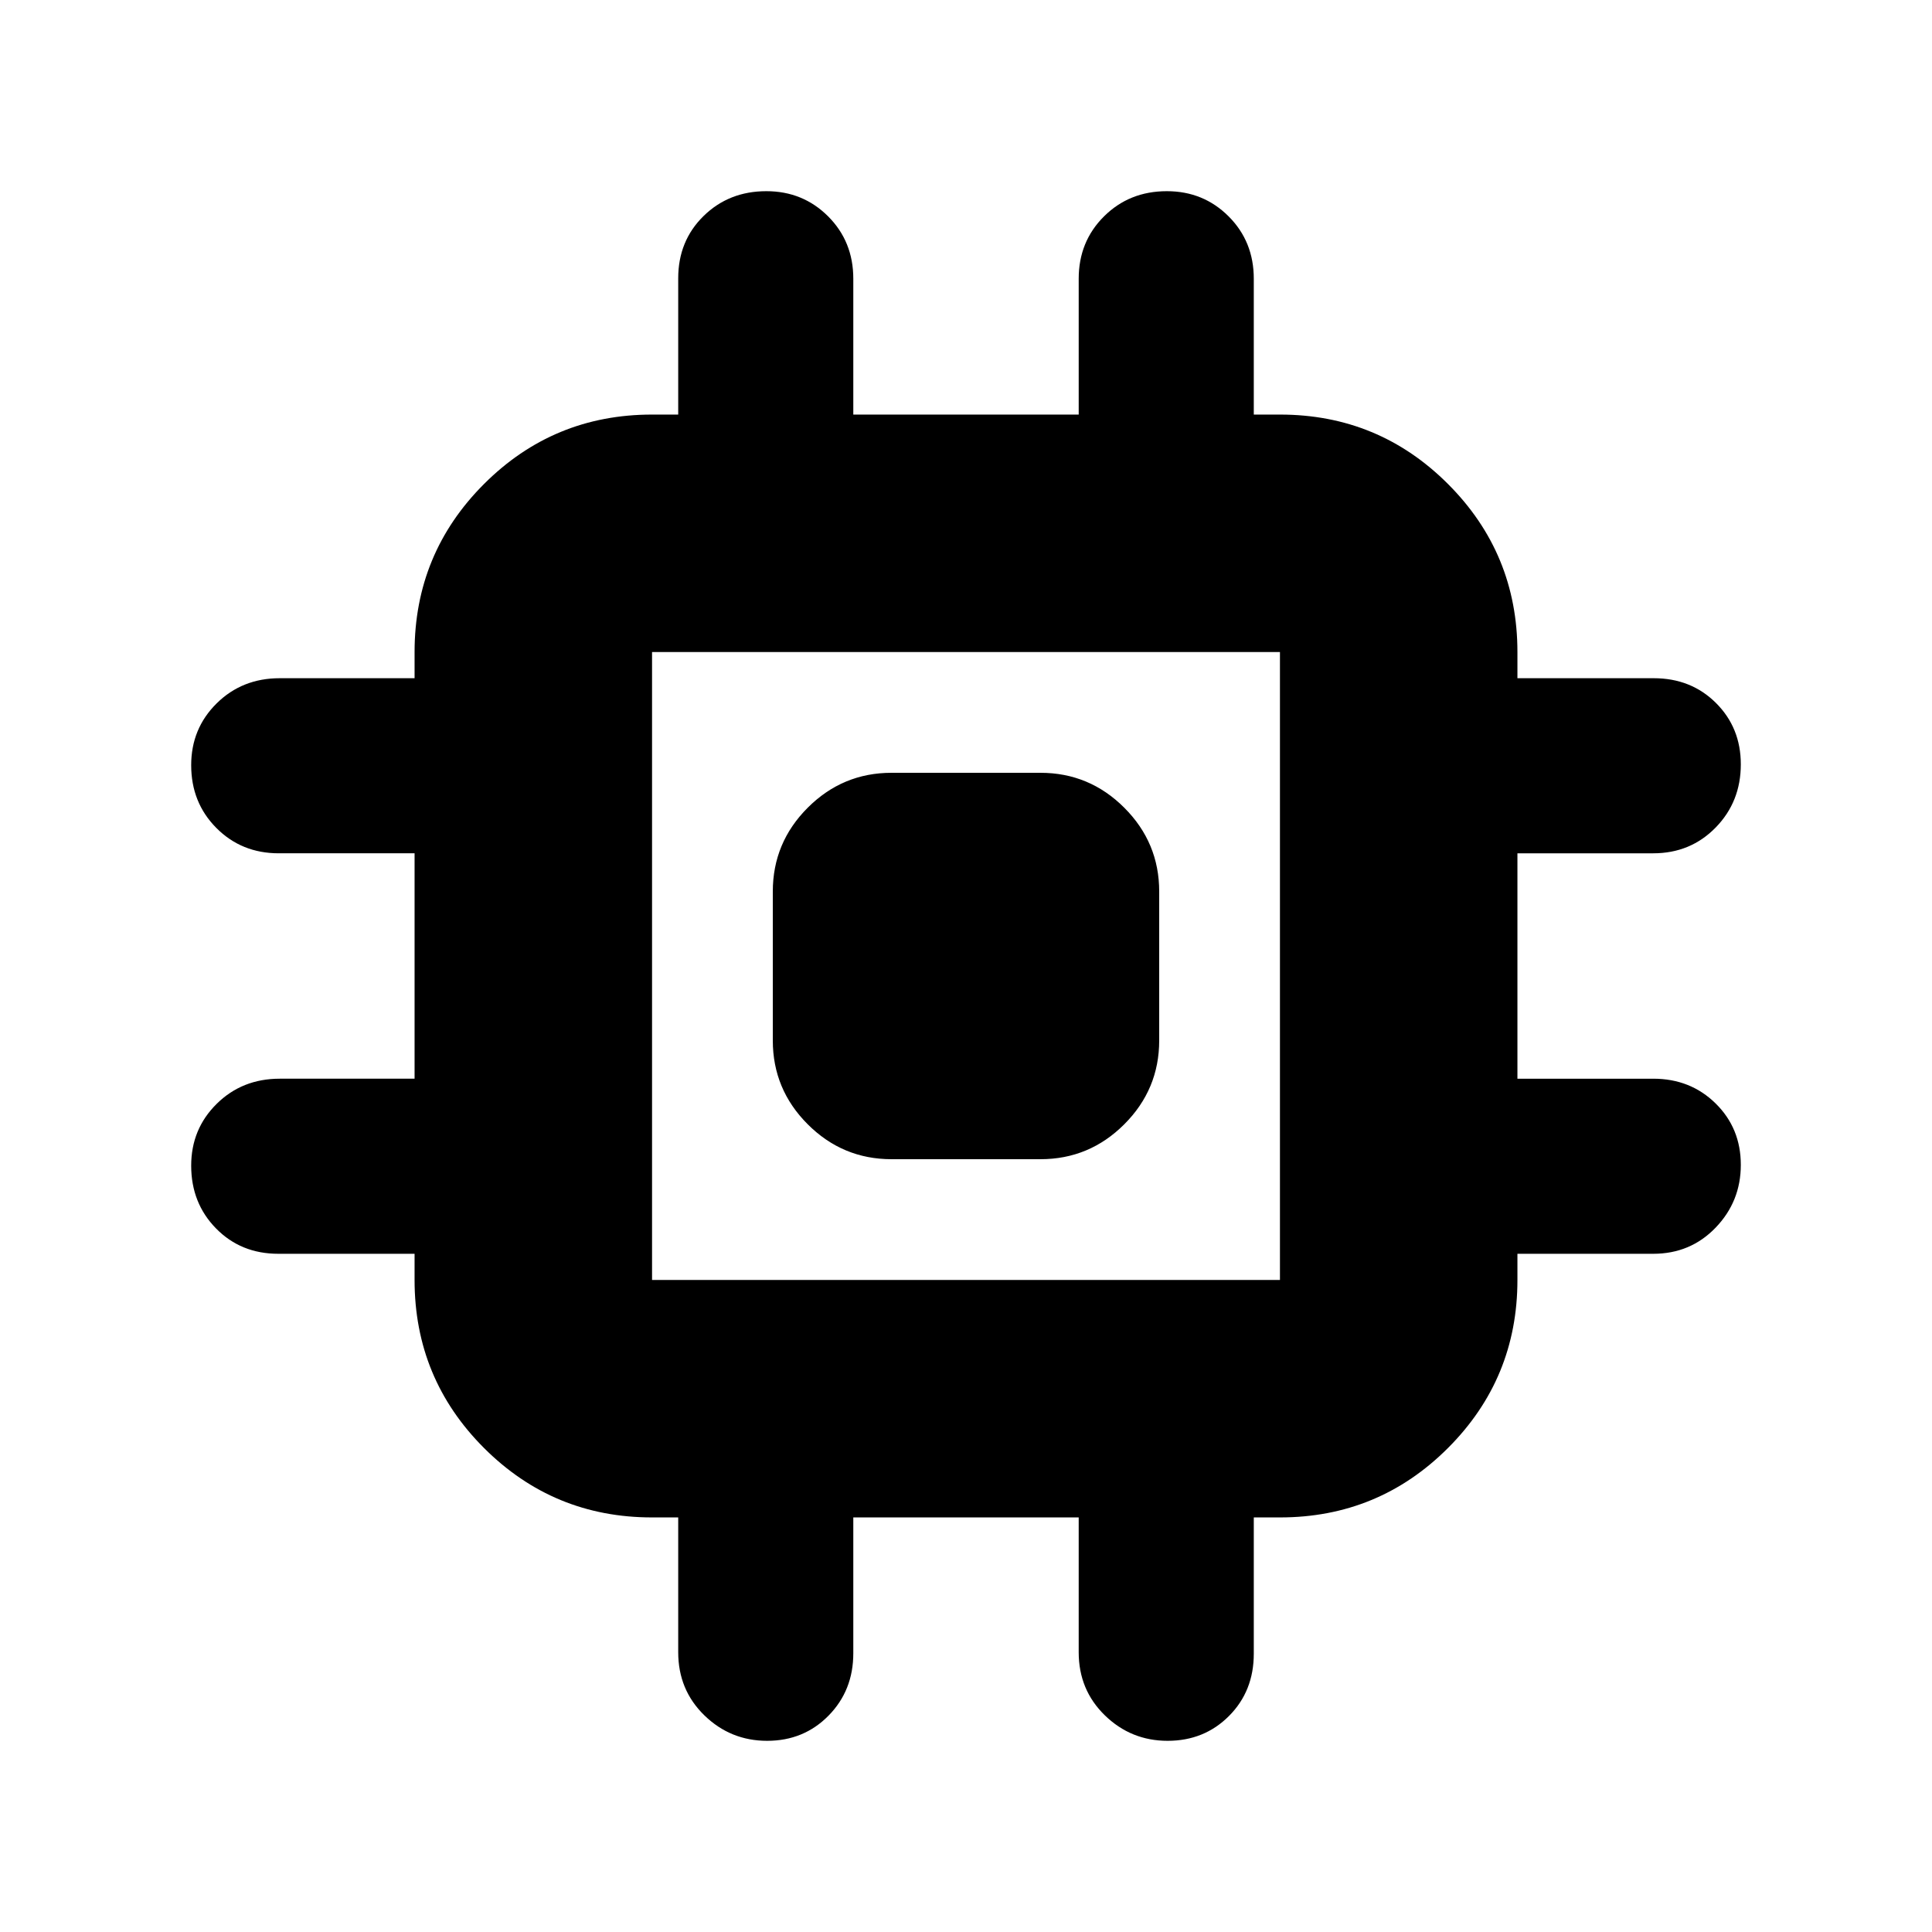 <svg xmlns="http://www.w3.org/2000/svg" height="20" viewBox="0 -960 960 960" width="20"><path d="M384-443v-74q0-24.3 17.35-41.65Q418.7-576 443-576h74q24.3 0 41.65 17.35Q576-541.3 576-517v74q0 24.3-17.35 41.65Q541.3-384 517-384h-74q-24.3 0-41.65-17.35Q384-418.7 384-443Zm-47 304v-67h-13q-49 0-83.5-34.5T206-324v-13h-67.719q-18.581 0-30.931-12.589Q95-362.179 95-380.789q0-18.186 12.65-30.698Q120.3-424 139-424h67v-112h-67.5q-18.488 0-30.994-12.589Q95-561.179 95-579.789q0-18.186 12.65-30.698Q120.3-623 139-623h67v-13q0-49 34.5-83.5T324-754h13v-67.719q0-18.581 12.589-30.931 12.59-12.35 31.2-12.35 18.186 0 30.698 12.506Q424-839.987 424-821.5v67.5h112v-67.5q0-18.487 12.589-30.994Q561.179-865 579.789-865q18.186 0 30.698 12.506Q623-839.987 623-821.5v67.5h13q49 0 83.5 34.5T754-636v13h67.719q18.581 0 30.931 12.302Q865-598.396 865-580.211q0 18.611-12.506 31.411Q839.987-536 821.5-536H754v112h67.5q18.487 0 30.994 12.307Q865-399.386 865-381.193 865-363 852.494-350q-12.507 13-30.994 13H754v13q0 49-34.5 83.5T636-206h-13v67.719q0 18.581-12.307 30.931Q598.386-95 580.193-95 562-95 549-107.65T536-139v-67H424v67.5q0 18.488-12.307 30.994T381.193-95Q363-95 350-107.65T337-139Zm299-185v-312H324v312h312Z"/></svg>